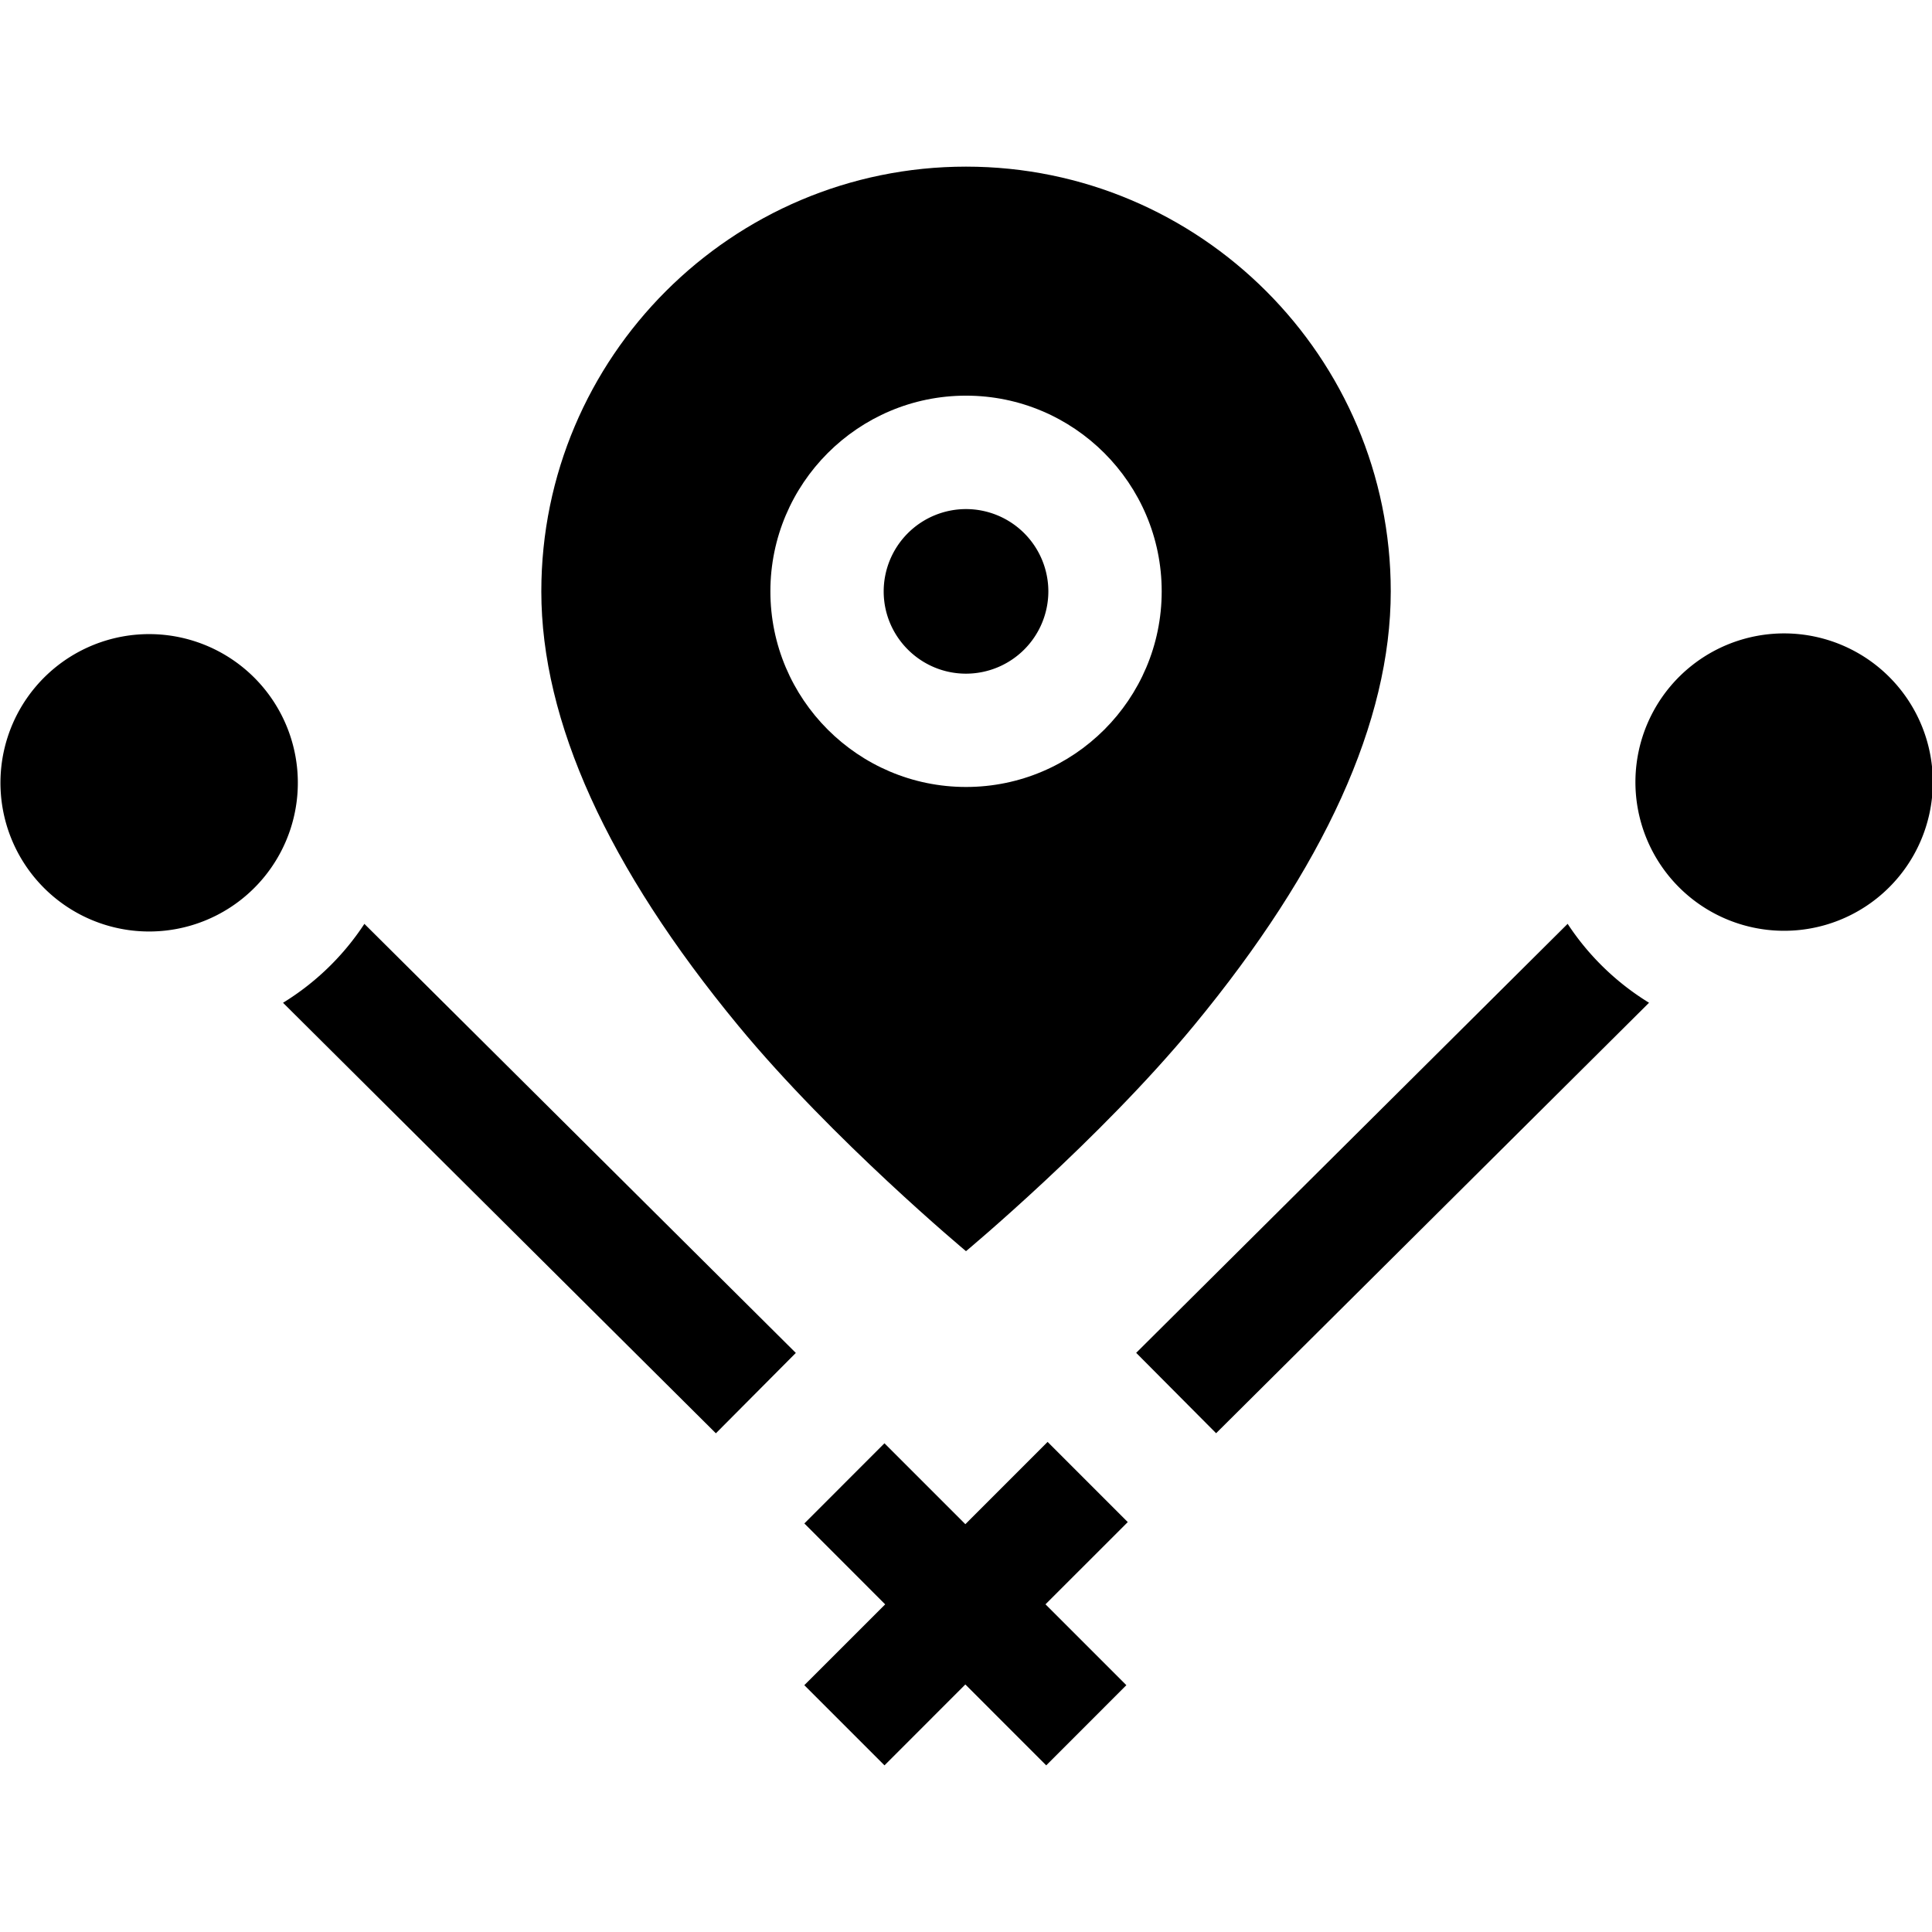 <svg width="48" height="48" fill="none" xmlns="http://www.w3.org/2000/svg"><g clip-path="url(#clip0)" fill="#000"><path d="M24 31.085s3.315-2.763 5.659-5.602c3.247-3.935 4.894-7.565 4.894-10.79 0-5.819-4.734-10.553-10.552-10.553-5.819 0-10.552 4.734-10.552 10.553 0 3.225 1.646 6.855 4.894 10.79C20.686 28.322 24 31.085 24 31.085zM24 9.83c2.681 0 4.862 2.181 4.862 4.862 0 2.68-2.18 4.86-4.861 4.86-2.68 0-4.861-2.18-4.861-4.86S21.32 9.83 24 9.83z"/><path d="M24.001 16.737a2.047 2.047 0 0 0 2.045-2.044A2.047 2.047 0 0 0 24 12.648a2.047 2.047 0 0 0-2.045 2.045c0 1.127.918 2.044 2.045 2.044zm-16.97 8.176L17.786 35.61l1.986-1.997-10.719-10.66a6.46 6.46 0 0 1-2.022 1.961zm31.916-1.96L28.228 33.611l1.986 1.997L40.97 24.913a6.46 6.46 0 0 1-2.022-1.96zm-12.92 12.871l-2.043 2.044-2.01-2.01-1.99 1.992 2.008 2.01-2.009 2.008 1.992 1.992 2.009-2.01 2.009 2.01 1.991-1.992-2.009-2.009 2.044-2.043-1.991-1.992zM4.012 23.13a3.694 3.694 0 1 0-.613-7.363 3.694 3.694 0 0 0 .613 7.363zm43.545-1.908a3.694 3.694 0 1 0-6.462-3.582 3.694 3.694 0 0 0 6.462 3.582z"/></g><defs><clipPath id="clip0"><path fill="#fff" d="M0 0H48V48H0z"/></clipPath></defs></svg>
